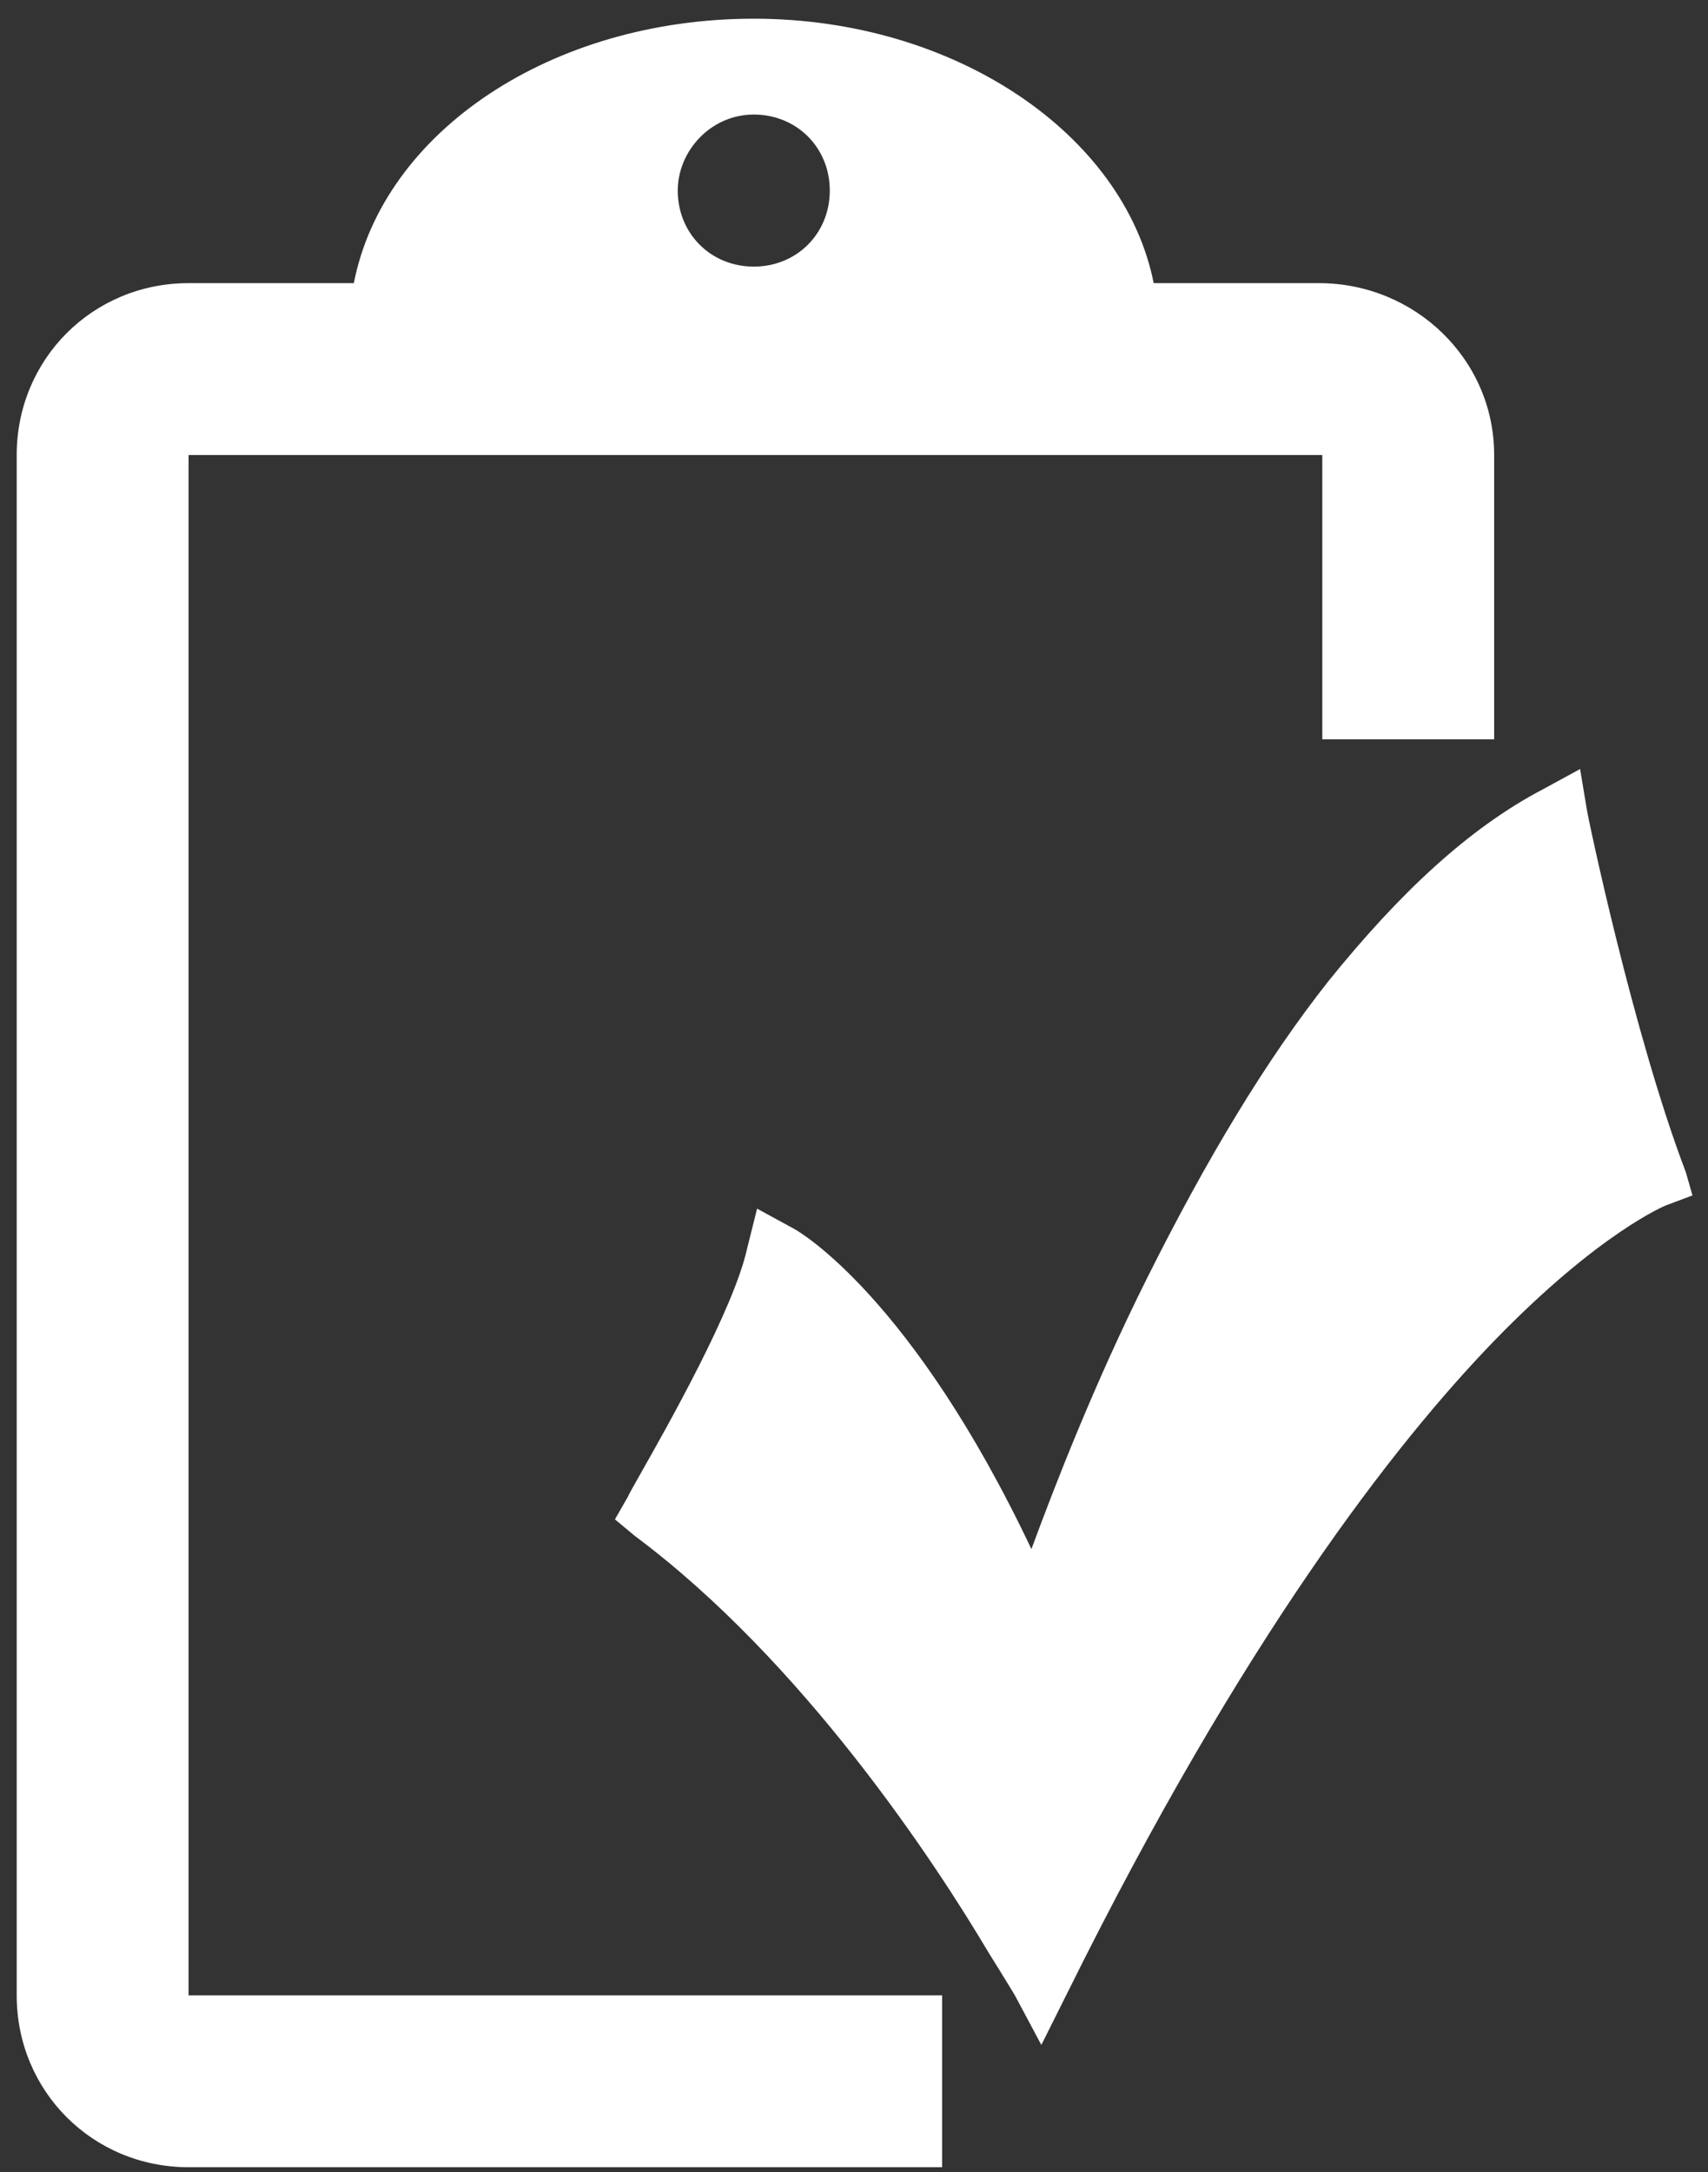 <svg width="81" height="103" viewBox="0 0 81 103" fill="none" xmlns="http://www.w3.org/2000/svg">
<rect x="0" y="0" width="81" height="103" fill="#333333" stroke="none"/>
<path fill-rule="evenodd" clip-rule="evenodd" d="M70.859 21.578V35.058H62.708V21.578H8.943V94.623H44.681V102.773H8.943C4.397 102.773 0.792 99.168 0.792 94.623V21.578C0.792 17.032 4.397 13.427 8.943 13.427H16.78C18.191 6.216 26.185 0.887 35.747 0.887C45.309 0.887 53.303 6.373 54.713 13.427H62.551C67.097 13.427 70.859 17.032 70.859 21.578ZM80.263 56.689L79.009 57.16C79.009 57.16 75.874 58.414 70.859 63.586C66.156 68.445 58.946 77.694 50.638 94.466L49.384 96.974L48.13 94.623C48.13 94.623 47.66 93.839 46.876 92.585C44.368 88.353 38.098 78.791 30.104 72.834L29.163 72.051L29.791 70.954C29.791 70.921 30.005 70.543 30.35 69.932L30.35 69.932C31.651 67.634 34.814 62.046 35.433 59.197L35.904 57.316L37.628 58.257C37.941 58.414 43.271 61.548 48.914 73.461C50.011 70.483 51.892 65.624 54.4 60.608C57.221 54.965 60.043 50.263 63.021 46.501C66.313 42.425 69.605 39.29 73.21 37.409L74.934 36.469L75.248 38.35C75.248 38.506 77.442 49.009 79.95 55.592L80.263 56.689ZM35.747 12.643C33.709 12.643 32.142 11.075 32.142 9.038C32.142 7.157 33.709 5.432 35.747 5.432C37.785 5.432 39.352 7 39.352 9.038C39.352 11.075 37.785 12.643 35.747 12.643Z" fill="white"/>
</svg>
